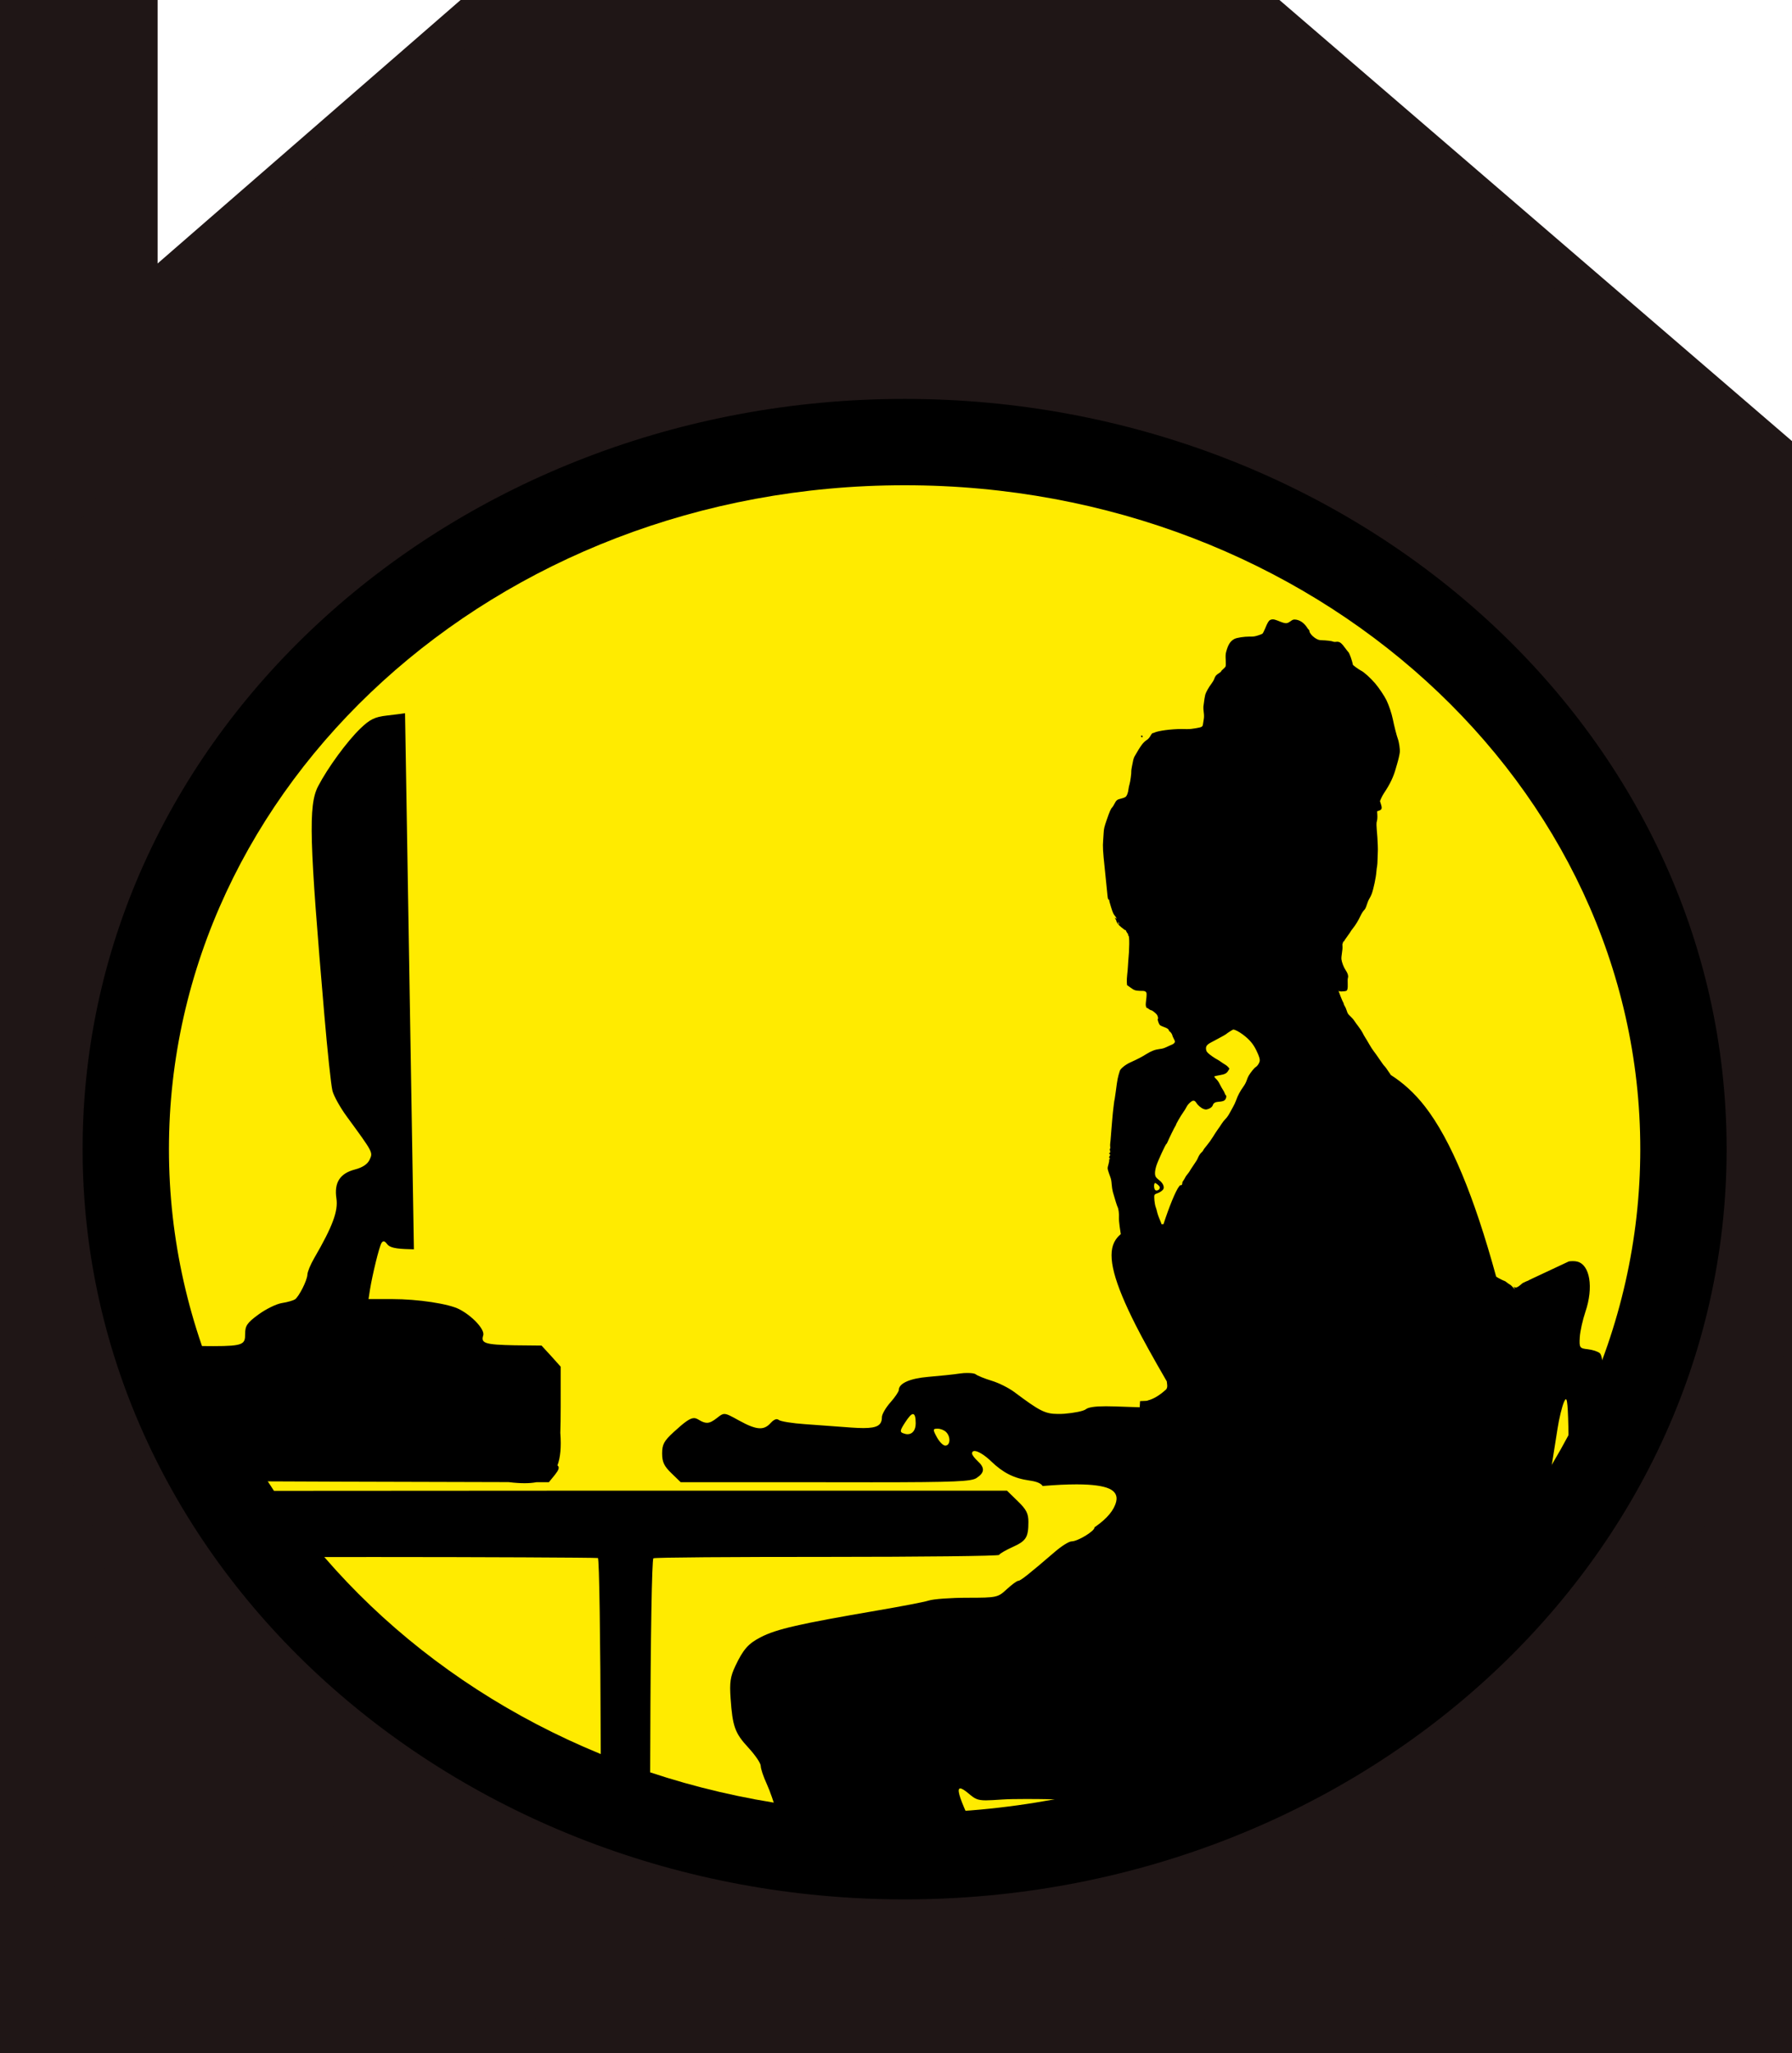 <?xml version="1.0" encoding="utf-8"?>
<svg xmlns="http://www.w3.org/2000/svg" xmlns:xlink="http://www.w3.org/1999/xlink" version= "1.1" width="1350" height="1160pt" viewBox="316 410 500 584">
<g id="layer1">
<g>
<g>
<g style="fill:rgb(31,22,22); fill-opacity:1.0; stroke-linejoin: miter">
<path d="M872.679,587.497L872.697,692.652L833.376,661.188L833.376,1013.625L287.397,1013.626L287.397,654.875L244.905,692.645L247.072,587.026L283.804,551.041L284.261,551.042L284.261,349.652L350.324,349.654L350.324,497.317L558.027,316.708L872.682,587.492 Z"/>
</g>
<g style="fill:rgb(31,22,22); fill-opacity:1.0; stroke-linejoin: miter">
<path d="M878.316,587.496L878.316,587.497L878.334,692.651L869.175,697.053L829.854,665.59L839.013,661.188L839.013,1013.625L833.376,1019.262L287.397,1019.263L281.76,1013.626L281.76,654.875L291.142,659.088L248.65,696.858L239.269,692.529L241.436,586.91L243.127,582.999L279.859,547.014L283.818,545.404L284.275,545.405L278.623,551.042L278.623,349.652L284.261,344.015L350.324,344.016L355.961,349.654L355.961,497.317L346.625,493.063L554.328,312.454L561.704,312.435L876.36,583.219L877.032,591.078L877.028,591.083L878.316,587.496 M867.041,587.498L868.329,583.911L868.332,583.906L869.005,591.765L554.35,320.98L561.726,320.962L354.023,501.571L344.687,497.317L344.687,349.654L350.324,355.291L284.261,355.29L289.898,349.652L289.898,551.042L284.247,556.68L283.79,556.679L287.749,555.068L251.017,591.053L252.708,587.141L250.541,692.76L241.16,688.431L283.652,650.661L293.035,654.875L293.035,1013.626L287.397,1007.988L833.376,1007.987L827.739,1013.625L827.739,661.188L836.898,656.787L876.219,688.25L867.059,692.653L867.041,587.498 Z"/>
</g>
</g>
</g>
<g style="fill:rgb(255,235,0); fill-opacity:1.0; stroke-linejoin: miter">
<path d="M569.339,545.135C448.787,545.135,353.071,633.602,353.071,740.371C353.071,847.139,448.788,935.606,569.339,935.606L569.339,935.607C689.891,935.606,785.608,847.139,785.608,740.371C785.608,633.602,689.891,545.135,569.339,545.135 Z"/>
</g>
<g style="fill:rgb(0,0,0); fill-opacity:1.0; stroke-linejoin: miter">
<path d="M635.88,619.215L635.88,619.217C635.811,619.215,635.743,619.249,635.711,619.328C635.635,619.517,635.779,619.693,635.983,619.693C635.999,619.693,636.016,619.692,636.033,619.69C636.148,619.674,636.2,619.576,636.158,619.452C636.106,619.3,635.987,619.215,635.88,619.215L635.88,619.217 Z M629.145,672.222L629.145,672.223C629.173,672.229,629.227,672.292,629.306,672.424C629.423,672.617,629.509,672.842,629.477,672.923C629.469,672.943,629.453,672.951,629.437,672.951C629.395,672.951,629.34,672.88,629.285,672.753C629.145,672.431,629.097,672.234,629.137,672.222L629.145,672.223 Z M639.731,746.49L639.731,746.491C639.732,746.49,639.732,746.49,639.733,746.49L639.729,746.493C639.73,746.49,639.73,746.49,639.731,746.49L639.731,746.491 Z M639.735,746.49L639.735,746.492C639.792,746.5,640.065,746.664,640.341,746.879C640.983,747.378,641.134,747.671,640.973,748.099C640.858,748.404,640.454,748.623,640.11,748.623C639.978,748.623,639.857,748.59,639.764,748.52C639.317,748.188,639.293,746.553,639.727,746.49L639.735,746.492 Z M661.951,702.856L661.951,702.858C662.417,702.856,663.543,703.435,664.632,704.244C666.518,705.646,667.602,706.917,668.491,708.754C669.381,710.594,669.614,711.422,669.397,712.051C669.18,712.679,668.726,713.287,668.29,713.541C667.915,713.759,666.88,715.041,666.33,715.965C666.155,716.259,665.886,716.883,665.733,717.362C665.572,717.863,665.188,718.58,664.814,719.088C663.961,720.243,663.186,721.689,662.756,722.948C662.566,723.506,662.16,724.38,661.853,724.893C661.551,725.4,661.089,726.252,660.812,726.779C660.537,727.303,660.03,727.987,659.698,728.309C659.36,728.637,658.886,729.241,658.626,729.664C658.371,730.079,657.874,730.804,657.523,731.284C657.178,731.757,656.552,732.717,656.125,733.426C655.707,734.119,654.937,735.188,654.441,735.775C653.934,736.377,653.462,737.003,653.401,737.178C653.339,737.359,653.089,737.655,652.852,737.851C652.619,738.043,652.246,738.572,652.031,739.042C651.548,740.099,651.631,739.956,650.703,741.318C650.121,742.173,649.676,742.863,649.333,743.448L649.324,743.45L648.431,744.617L648.439,744.62C648.16,745.174,647.839,745.706,647.469,746.236L647.478,746.239C647.448,746.658,647.383,746.904,647.317,747.001C647.257,747.089,647.138,747.144,646.921,747.144C646.884,747.144,646.845,747.142,646.803,747.139L646.794,747.142C646.711,747.244,646.625,747.348,646.539,747.455C645.537,748.705,643.659,753.374,642.082,758.221C641.898,758.218,641.716,758.216,641.536,758.215L641.528,758.217C641.449,757.945,641.268,757.458,641.072,757.007C640.642,756.02,640.336,755.096,640.189,754.385C640.153,754.207,640.014,753.729,639.865,753.319C639.562,752.485,639.347,750.389,639.521,749.935C639.589,749.757,639.816,749.6,640.154,749.499C640.995,749.248,641.937,748.596,642.099,748.132C642.343,747.434,641.833,746.405,640.862,745.688C640.575,745.476,640.187,745.125,640.015,744.913C639.548,744.336,639.559,743.264,640.049,741.622C640.426,740.358,642.706,735.402,642.924,735.372C642.988,735.364,643.142,735.099,643.264,734.793C643.602,733.943,645.236,730.603,645.449,730.316C645.546,730.184,645.632,730.031,645.627,729.992C645.602,729.8,646.972,727.406,647.65,726.464C648.051,725.907,648.47,725.224,648.596,724.943C648.842,724.392,649.424,723.722,650.07,723.273C650.263,723.14,650.446,723.076,650.617,723.076C650.908,723.076,651.168,723.268,651.399,723.658C651.787,724.31,652.73,725.138,653.446,725.421C653.74,725.537,653.943,725.591,654.146,725.591C654.285,725.591,654.424,725.562,654.593,725.517C655.387,725.304,655.963,724.851,656.142,724.308C656.316,723.774,656.812,723.464,657.613,723.408C658.893,723.319,659.342,723.166,659.676,722.73C659.998,722.309,660.047,721.598,659.77,721.478C659.701,721.448,659.585,721.215,659.508,720.978C659.431,720.74,659.193,720.277,658.983,719.966C658.772,719.654,658.43,719.048,658.217,718.62C657.736,717.653,657.51,717.332,656.928,716.769C656.657,716.506,656.497,716.265,656.552,716.193C656.608,716.12,657.253,715.968,657.98,715.847C659.55,715.585,660.039,715.339,660.519,714.532L660.85,713.98L660.534,713.565C660.346,713.329,659.963,713.019,659.683,712.856C659.397,712.689,658.856,712.344,658.484,712.076C658.106,711.803,657.652,711.509,657.485,711.426C656.687,711.024,655.273,710.042,654.785,709.554C654.341,709.11,654.247,708.921,654.189,708.407C654.103,707.636,654.438,707.144,655.499,706.577C655.899,706.363,656.339,706.126,656.473,706.056C656.607,705.986,657.104,705.708,657.569,705.468C658.764,704.849,659.989,704.143,660.052,704.03C660.115,703.917,661.764,702.877,661.892,702.86C661.91,702.857,661.93,702.856,661.951,702.856L661.951,702.858 Z M570.817,812.229L570.817,812.231C571.345,812.229,571.604,813.113,571.604,814.857C571.604,816.793,570.679,817.95,569.285,817.95C568.89,817.95,568.467,817.832,567.997,817.662C567.044,817.317,567.15,816.804,568.638,814.537C569.638,813.014,570.327,812.229,570.817,812.229L570.817,812.231 Z M577.855,816.38L577.855,816.381C578.656,816.38,579.698,816.781,580.259,817.342C581.622,818.704,581.461,821.189,580.019,821.189C579.378,821.189,578.319,820.076,577.614,818.784C576.395,816.549,576.492,816.38,577.855,816.38L577.855,816.381 Z M426.34,612.878L426.34,612.879C426.3,612.881,426.26,612.885,426.22,612.892C425.739,612.971,423.413,613.28,421.171,613.533C417.723,613.922,416.332,614.624,413.637,617.22C409.84,620.875,404.323,628.431,401.615,633.649C398.793,639.09,399.136,649.117,403.379,698.567C404.265,708.905,405.292,718.686,405.702,720.286C406.094,721.812,407.95,725.092,409.71,727.499C417.327,737.916,417.228,737.751,416.282,739.842C415.705,741.117,414.278,742.086,412.114,742.647C407.786,743.769,406.152,746.418,406.825,750.901C407.354,754.433,405.796,758.764,400.493,767.893C399.465,769.664,398.596,771.74,398.57,772.541C398.515,774.225,396.144,778.84,395.043,779.594C394.62,779.883,392.96,780.395,391.357,780.635C389.754,780.876,386.76,782.359,384.625,783.921C381.39,786.287,380.858,787.127,380.858,789.451C380.857,792.296,380.492,792.898,371.848,792.898C369.778,792.898,367.234,792.862,364.107,792.817C361.636,792.782,359.657,792.76,358.064,792.76C352.165,792.76,351.55,793.083,350.723,794.34C349.929,795.547,349.601,800.271,349.601,813.575L349.441,831.207L408.347,831.448L455.812,831.577L455.806,831.579C456.787,831.703,457.664,831.78,458.435,831.825C459.099,831.864,459.732,831.89,460.336,831.89C461.614,831.89,462.759,831.793,463.772,831.599L463.779,831.601L467.255,831.608L469.018,829.444C470.026,828.158,470.386,827.339,469.705,826.824L469.698,826.826C470.544,824.585,470.817,821.531,470.518,817.662L470.511,817.665C470.578,815.529,470.621,812.959,470.621,810.289L470.62,798.748L467.896,795.703L465.171,792.737L457.557,792.657C449.141,792.497,447.835,792.088,448.58,789.852C449.118,788.241,445.588,784.376,441.768,782.399C438.775,780.849,430.067,779.514,422.614,779.514L415.961,779.516L416.362,776.868C417.083,772.461,418.998,764.601,419.648,763.565C419.851,763.241,420.056,763.085,420.271,763.085C420.544,763.085,420.847,763.347,421.251,763.885C421.972,764.847,423.655,765.247,427.743,765.327L428.866,765.36L428.866,765.362L426.346,612.878L426.34,612.879 Z M756.548,807.997L756.548,807.998C757.054,807.996,757.233,811.586,757.38,823.192C757.501,832.729,757.941,840.344,758.342,840.745C758.823,841.225,759.144,843.95,759.144,846.915C759.144,850.442,760.149,856.041,762.029,863.346C767.202,883.45,768.601,913.676,764.754,921.37C764.433,922.012,763.558,924.018,762.83,925.778C761.073,930.028,755.855,935.543,752.973,936.278C751.767,936.585,750.394,937.06,749.927,937.4C748.577,938.382,744.751,939.459,742.998,939.459C742.647,939.459,742.383,939.411,742.233,939.323C741.675,938.997,742.632,937.558,744.878,935.396C746.879,933.47,749.81,929.367,751.45,926.179C754.139,920.951,754.456,919.925,754.095,915.84C753.414,908.143,752.652,906.063,749.526,902.937C746.641,900.052,745.278,899.491,737.504,898.289L733.898,897.728L733.417,888.912C733.176,884.023,732.422,878.079,731.734,875.688C729.537,868.06,728.431,862.299,728.929,860.38C729.513,858.123,732.874,854.397,734.15,854.397C734.236,854.397,734.319,854.404,734.378,854.449C734.787,854.76,735.1,855.651,735.1,856.452C735.1,857.735,740.229,862.865,741.592,862.865C741.832,862.865,743.272,862.059,744.797,861.021C747.279,859.334,747.586,858.775,748.083,854.049C748.387,851.161,749.045,846.675,749.526,844.031C750.007,841.386,750.728,837.218,751.129,834.814C751.53,832.409,752.251,828.402,752.652,825.998C753.053,823.593,753.735,819.26,754.175,816.38C754.616,813.489,755.455,810.048,756.018,808.766C756.229,808.286,756.404,807.997,756.548,807.997L756.548,807.998 Z M470.621,834.013L470.621,834.014L343.59,834.092L341.426,836.016C339.342,837.779,339.182,838.42,339.182,843.87L339.182,849.88L342.067,851.243C343.911,852.125,347.197,852.605,351.444,852.686L358.016,852.846C372.927,853.424,374.286,853.086,374.286,853.086C374.782,852.963,395.054,852.882,417.818,852.882C446.973,852.882,480.202,853.037,481.2,853.167C481.597,853.218,481.921,876.57,482.001,905.101L482.242,957.035L495.866,957.038L496.106,905.421C496.187,875.207,496.568,853.541,496.988,853.247C497.371,852.979,519.589,852.846,546.358,852.846C573.126,852.846,595.152,852.598,595.326,852.285C595.553,851.876,597.311,850.881,599.173,850.041C603.001,848.316,603.662,847.316,603.662,842.908C603.662,840.504,603.1,839.382,600.616,836.977L597.571,834.012L470.621,834.013 Z M673.149,586.174L673.149,586.175C672.864,586.174,672.619,586.239,672.396,586.37C671.972,586.621,671.665,587.146,670.936,588.925C670.67,589.573,670.342,590.172,670.225,590.258C670.104,590.347,669.537,590.572,668.948,590.754C668.162,590.996,667.781,591.073,667.135,591.073C667.05,591.073,666.96,591.072,666.864,591.069C666.787,591.067,666.709,591.067,666.63,591.067C665.036,591.067,662.994,591.375,662.295,591.727C661.134,592.313,660.489,593.295,659.923,595.381C659.744,596.041,659.72,596.569,659.794,597.745C659.849,598.625,659.828,599.384,659.748,599.564C659.667,599.745,659.359,600.083,659.054,600.334C658.736,600.596,658.499,600.865,658.507,600.929C658.517,601.006,658.239,601.254,657.9,601.466C657.046,601.999,656.823,602.275,656.536,603.081C656.405,603.452,656.035,604.09,655.719,604.493C655.009,605.4,654.158,606.903,653.967,607.608C653.843,608.067,653.658,609.202,653.438,610.991C653.407,611.243,653.444,611.968,653.535,612.608C653.644,613.376,653.64,614.028,653.546,614.563C653.47,615.002,653.372,615.616,653.333,615.908C653.222,616.745,653.09,616.829,651.28,617.146C650.252,617.325,649.64,617.389,648.749,617.389C648.514,617.389,648.259,617.385,647.972,617.376C647.725,617.368,647.467,617.362,647.201,617.362C644.313,617.362,640.447,617.866,639.437,618.417C639.336,618.472,639.151,618.52,639.034,618.523C638.904,618.526,638.641,618.832,638.392,619.285C638.115,619.789,637.782,620.179,637.421,620.419C636.284,621.173,635.674,621.983,633.83,625.212C633.716,625.412,633.562,625.847,633.488,626.17C633.191,627.474,632.901,629.117,632.93,629.335C632.991,629.797,632.655,632.359,632.441,633.026C632.323,633.394,632.189,633.997,632.15,634.368C632.033,635.479,631.676,636.421,631.26,636.703C631.053,636.843,630.511,637.055,630.054,637.15C628.963,637.378,628.656,637.611,628.16,638.602C627.934,639.05,627.645,639.522,627.504,639.654C627.123,640.008,626.779,640.78,625.931,643.24C625.244,645.235,625.132,645.718,625.07,646.875C625.031,647.61,624.968,648.622,624.923,649.112C624.777,650.721,624.866,652.211,625.345,656.712C625.605,659.156,625.912,662.193,626.033,663.481C626.234,665.606,626.277,665.809,626.48,665.861C626.615,665.895,626.686,665.974,626.648,666.047C626.613,666.114,626.854,667.011,627.171,668.025C627.645,669.54,627.831,669.974,628.206,670.418C628.465,670.725,628.687,671.072,628.702,671.213C628.715,671.333,628.716,671.392,628.696,671.392C628.678,671.392,628.64,671.341,628.563,671.245C628.461,671.116,628.377,671.059,628.328,671.056L628.319,671.058C628.25,671.061,628.272,671.185,628.414,671.395C628.54,671.582,628.646,671.781,628.658,671.858C628.745,672.433,629.196,673.02,630.127,673.789C630.696,674.26,631.225,674.621,631.328,674.621C631.329,674.621,631.331,674.621,631.332,674.62C631.348,674.616,631.363,674.614,631.376,674.614C631.458,674.614,631.481,674.687,631.453,674.839C631.428,674.973,631.438,675.035,631.475,675.035C631.492,675.035,631.519,675.023,631.552,674.996C631.594,674.962,631.622,674.941,631.639,674.938L631.648,674.941C631.667,674.942,631.665,674.978,631.635,675.037C631.585,675.136,631.671,675.306,631.803,675.419C631.95,675.543,632.045,675.752,632.025,675.911C632.008,676.051,632.043,676.16,632.114,676.16C632.117,676.16,632.12,676.159,632.123,676.159C632.124,676.159,632.124,676.159,632.124,676.159L632.133,676.161C632.443,676.193,632.407,680.04,632.071,683.339C632.031,683.735,631.981,684.474,631.963,684.983C631.946,685.483,631.851,686.498,631.765,687.227C631.679,687.956,631.626,688.928,631.66,689.38L631.717,690.207L632.754,690.943C633.634,691.583,633.899,691.7,634.6,691.781C634.961,691.823,635.454,691.856,635.809,691.856C635.897,691.856,635.977,691.854,636.043,691.85C636.083,691.848,636.122,691.848,636.16,691.848C636.816,691.848,637.211,692.1,637.271,692.549C637.318,692.908,637.226,694.147,637.062,695.302C636.965,695.979,637.153,696.715,637.413,696.715C637.42,696.715,637.426,696.715,637.432,696.714C637.434,696.713,637.436,696.713,637.438,696.713C637.509,696.713,637.73,696.85,637.957,697.035C638.167,697.207,638.432,697.348,638.545,697.348C638.55,697.348,638.554,697.347,638.559,697.347C638.563,697.346,638.567,697.346,638.572,697.346C638.813,697.346,639.789,698.092,640.198,698.59C640.466,698.917,640.672,699.805,640.48,699.831C640.3,699.854,640.721,701.169,641.002,701.509C641.14,701.675,641.673,701.94,642.177,702.109C643.12,702.426,643.568,702.734,643.625,703.091C643.643,703.206,643.705,703.32,643.761,703.334C644.003,703.398,644.543,704.117,644.584,704.425C644.608,704.604,644.781,705.025,644.97,705.365C645.158,705.705,645.326,706.087,645.343,706.215C645.384,706.523,645.03,706.917,644.524,707.119C644.3,707.209,643.954,707.358,643.747,707.457C642.261,708.17,641.964,708.271,641.014,708.381C639.703,708.532,638.588,708.965,637.214,709.824C635.914,710.636,634.83,711.212,632.639,712.204C631.286,712.816,629.872,713.953,629.678,714.566C629.063,716.513,629.001,716.793,628.512,720.524C628.379,721.544,628.237,722.532,628.191,722.719C628.143,722.91,628.094,723.109,628.083,723.189C628.074,723.255,627.981,724.036,627.869,724.914C627.757,725.788,627.619,727.151,627.555,727.955C627.491,728.746,627.368,730.235,627.275,731.253C627.181,732.268,627.083,733.547,627.051,734.087C627.018,734.626,626.96,735.168,626.935,735.276C626.885,735.491,626.893,735.699,626.947,736.448C626.963,736.671,626.945,736.788,626.9,736.788C626.885,736.788,626.866,736.775,626.843,736.749C626.832,736.736,626.824,736.729,626.817,736.727L626.809,736.729C626.774,736.74,626.798,736.936,626.871,737.253C626.961,737.649,626.968,737.858,626.893,737.858C626.887,737.858,626.88,737.857,626.872,737.853C626.858,737.846,626.845,737.841,626.83,737.841C626.768,737.841,626.693,737.909,626.671,738.01C626.643,738.142,626.69,738.26,626.758,738.273C626.971,738.314,626.972,738.61,626.778,738.818C626.59,739.02,626.606,739.467,626.795,739.467C626.801,739.467,626.806,739.466,626.812,739.465C626.816,739.465,626.82,739.465,626.824,739.465C626.88,739.465,626.91,739.523,626.88,739.587C626.848,739.657,626.791,739.692,626.741,739.692C626.731,739.692,626.721,739.691,626.711,739.687C626.706,739.685,626.7,739.683,626.695,739.683C626.649,739.683,626.623,739.81,626.646,739.983C626.672,740.176,626.57,740.764,626.415,741.292C626.148,742.203,626.137,742.295,626.363,743.059C626.492,743.5,626.756,744.246,626.935,744.718C627.178,745.363,627.282,745.898,627.352,746.88C627.402,747.591,627.554,748.574,627.694,749.065C628.314,751.251,628.874,753.042,629.044,753.346C629.302,753.807,629.489,755.322,629.42,756.283C629.389,756.73,629.464,757.829,629.626,758.916C629.723,759.562,629.846,760.36,629.945,761.039L629.937,761.041C629.142,761.692,628.528,762.461,628.083,763.34C627.067,765.35,627.065,768.256,628.058,772.072C629.054,775.895,631.115,780.871,634.229,787.015C636.136,790.777,639.057,796.092,643.036,802.939L643.028,802.941L643.125,803.75C643.222,804.417,643.122,804.956,642.752,805.29C640.884,806.978,639.159,807.968,637.645,808.339C637.687,808.438,636.946,808.503,635.422,808.533L635.43,808.536L635.319,810.289L628.266,810.049C627.339,810.017,626.489,810.001,625.715,810.001C622.543,810.001,620.68,810.298,620.011,810.85C619.393,811.36,616.647,811.915,613.92,812.132C613.23,812.187,612.616,812.186,612.052,812.186C608.367,812.186,606.783,811.286,599.654,805.961C598.1,804.8,595.258,803.36,593.242,802.755C591.25,802.158,589.167,801.298,588.674,800.912C588.335,800.646,587.41,800.536,586.323,800.536C585.672,800.536,584.955,800.563,584.267,800.672C582.34,800.974,578.333,801.366,575.21,801.633C569.918,802.087,566.795,803.477,566.795,805.4C566.795,805.801,565.75,807.402,564.39,808.927C563.106,810.367,561.986,812.293,561.986,813.094C561.986,815.348,560.744,816.205,556.721,816.205C555.737,816.205,554.588,816.15,553.25,816.059C549.644,815.815,543.793,815.336,540.187,815.098C536.5,814.855,533.132,814.298,532.653,813.895C532.48,813.751,532.289,813.677,532.075,813.677C531.588,813.677,530.99,814.045,530.329,814.777C529.446,815.754,528.546,816.265,527.348,816.265C525.913,816.265,524.056,815.55,521.352,814.056C519.044,812.78,517.994,812.197,517.187,812.197C516.533,812.197,516.043,812.575,515.181,813.254C513.923,814.246,513.091,814.704,512.236,814.704C511.568,814.704,510.873,814.444,509.972,813.896C509.461,813.585,509.04,813.372,508.557,813.372C507.406,813.372,505.943,814.424,502.759,817.342C500,819.87,499.473,820.868,499.473,823.433C499.473,825.837,500.034,827.039,502.118,829.043L504.762,831.608L545.877,831.61C550.845,831.619,555.229,831.625,559.101,831.625C583.275,831.625,587.46,831.365,588.915,830.405C591.235,828.875,591.323,827.515,589.235,825.597C588.358,824.791,587.633,823.834,587.633,823.433C587.633,822.955,587.893,822.73,588.337,822.73C589.308,822.73,591.146,823.819,593.082,825.677C596.437,828.895,599.492,830.499,603.982,831.127C605.953,831.403,607.16,831.868,607.729,832.681C611.358,832.372,614.559,832.217,617.332,832.217C617.408,832.217,617.482,832.217,617.557,832.217L617.573,832.218C621.813,832.234,624.834,832.634,626.628,833.435C628.327,834.193,629.043,835.443,628.629,837.134C628.037,839.553,626.068,841.881,622.873,844.15C622.732,844.251,622.587,844.344,622.443,844.437L622.451,844.439C622.666,845.423,617.712,848.438,615.924,848.438C615.202,848.438,613.093,849.77,611.195,851.403C603.876,857.704,601.417,859.658,600.776,859.658C600.375,859.659,598.912,860.757,597.49,862.063C594.985,864.364,594.765,864.467,586.35,864.467C581.622,864.467,576.665,864.824,575.29,865.269C573.939,865.706,567.433,866.932,560.784,868.074C538.5,871.901,532.08,873.341,527.523,875.687C523.986,877.509,522.553,879.133,520.31,883.862C518.866,886.907,518.631,888.59,518.948,893.079C519.513,901.093,520.15,902.937,523.997,907.104C525.92,909.188,527.524,911.512,527.524,912.314C527.524,913.115,528.292,915.374,529.207,917.363C530.135,919.382,531.378,922.971,532.011,925.377C533.382,930.585,533.508,931.0,537.862,940.044C539.759,943.984,542.095,949.027,543.152,951.344C544.179,953.596,545.547,955.924,546.198,956.474C546.897,957.065,550.98,957.323,561.54,957.323C564.119,957.323,567.084,957.307,570.482,957.275L593.644,957.035L593.884,951.585C594.044,947.418,593.711,945.501,592.521,943.17C591.707,941.574,590.471,938.373,589.957,936.197C589.429,933.964,587.71,929.386,586.19,926.019C583.944,921.042,583.31,918.713,584.278,918.706L584.287,918.709C584.739,918.71,585.532,919.21,586.671,920.168C588.39,921.614,589.075,922.094,591.597,922.094C592.715,922.094,594.195,921.992,596.288,921.851C597.805,921.749,600.246,921.711,603.147,921.711C607.6,921.711,613.138,921.817,618.088,922.011L632.835,922.572L632.594,926.74C632.514,929.064,632.844,932.347,633.396,933.953C634.607,937.476,637.082,941.407,638.124,941.407C638.525,941.407,641.157,942.87,644.055,944.693C647.585,946.912,648.999,947.601,650.636,947.601C651.147,947.601,651.681,947.536,652.31,947.418C653.994,947.101,660.645,946.697,667.217,946.456L678.998,946.135L678.998,950.543C678.998,957.275,679.399,957.436,693.345,957.436C699.836,957.436,705.367,957.196,705.607,956.955C705.848,956.715,705.569,954.641,704.966,952.387C703.596,947.269,703.408,946.282,705.532,946.282C705.963,946.282,706.492,946.328,707.129,946.376C710.415,946.623,710.526,946.767,711.778,950.624C713.676,956.474,713.495,957.377,720.139,957.377C721.764,957.377,723.797,957.323,726.365,957.276L737.906,957.036L738.146,953.269C738.466,948.941,738.876,948.568,744.718,946.697C747.131,945.924,751.049,944.372,753.373,943.33C755.697,942.288,757.942,941.407,758.423,941.407C759.945,941.407,770.364,930.827,770.364,929.305C770.364,928.503,770.755,927.605,771.165,927.381C771.637,927.124,771.967,926.019,771.967,924.977C771.967,923.935,772.374,922.823,772.769,922.572C773.256,922.262,773.57,916.401,773.57,907.745C773.57,899.09,773.256,893.229,772.768,892.919C772.374,892.668,771.967,889.072,771.967,884.984C771.967,880.977,771.627,877.309,771.246,876.89C770.824,876.427,770.323,873.201,770.123,869.677C769.923,866.148,769.317,861.102,768.841,858.456C767.875,853.087,766.755,846.274,765.395,837.218C764.191,829.204,764.478,814.845,765.956,810.69C767.443,806.509,767.564,796.097,766.196,794.901C765.64,794.414,764.113,793.931,762.75,793.779C760.507,793.53,760.303,793.376,760.506,790.333C760.623,788.566,761.343,785.376,762.109,783.12C764.469,776.159,763.389,769.744,759.784,768.854C759.439,768.769,759.027,768.717,758.562,768.717C758.2,768.717,757.806,768.743,757.389,768.793L757.399,768.796L746.225,774.034L746.234,774.037C745.885,774.25,745.581,774.39,745.351,774.439L745.36,774.442L744.227,774.971L744.236,774.974C743.759,775.397,743.333,775.758,742.924,776.006C742.646,776.174,742.412,776.231,742.253,776.231C742.222,776.231,742.193,776.233,742.168,776.223C742.016,776.16,741.868,776.085,741.72,776.011L741.71,776.014L741.71,776.011L741.71,776.014L741.831,776.245L742.097,776.761C741.694,776.361,741.297,775.965,740.906,775.573L740.915,775.576C740.363,775.247,739.826,774.871,739.303,774.449L739.313,774.451L738.62,774.161C738.492,774.108,738.344,774.039,738.179,773.953C737.387,773.544,737.004,773.336,737.027,773.332L737.029,773.334L736.718,773.111L736.709,773.113C730.486,750.366,723.809,734.189,716.471,724.739C713.472,720.875,710.174,717.947,706.783,715.793L706.774,715.796C706.649,715.609,706.52,715.418,706.387,715.218C705.751,714.259,705.116,713.375,704.952,713.244C704.795,713.118,704.172,712.263,703.552,711.342C702.938,710.431,702.191,709.374,701.884,708.995C701.582,708.62,701.007,707.731,700.604,707.012C700.204,706.298,699.673,705.415,699.432,705.055C699.184,704.685,698.892,704.135,698.762,703.84C698.631,703.544,698.114,702.734,697.6,702.063C697.089,701.396,696.519,700.616,696.354,700.337C696.183,700.048,695.696,699.498,695.264,699.099C694.582,698.471,694.464,698.28,694.216,697.491C694.058,696.99,693.818,696.419,693.668,696.207C693.513,695.99,693.376,695.685,693.354,695.519C693.332,695.352,693.27,695.178,693.212,695.133C693.081,695.033,691.847,691.923,691.914,691.836C691.92,691.829,691.929,691.825,691.941,691.825C691.976,691.825,692.034,691.856,692.081,691.918C692.134,691.988,692.392,692.018,692.71,692.018C693.258,692.018,693.984,691.928,694.165,691.798C694.438,691.604,694.529,691.02,694.491,689.929C694.451,688.761,694.462,688.488,694.578,688.027C694.709,687.503,694.467,686.775,693.88,685.915C693.35,685.136,692.814,683.748,692.706,682.862C692.667,682.541,692.728,681.738,692.848,681.083C692.97,680.415,693.044,679.557,692.999,679.172C692.95,678.748,692.976,678.405,693.068,678.315C693.161,678.224,693.202,678.086,693.157,678.003C693.116,677.927,693.162,677.846,693.278,677.83C693.393,677.815,693.476,677.752,693.469,677.701C693.461,677.637,693.871,677.018,694.394,676.313C694.911,675.615,695.329,675.002,695.323,674.964C695.318,674.925,695.603,674.521,695.95,674.085C696.777,673.048,697.489,671.868,698.155,670.454C698.445,669.837,698.885,669.148,699.125,668.917C699.451,668.603,699.662,668.197,699.922,667.35C700.117,666.714,700.438,665.939,700.645,665.624C700.851,665.31,701.152,664.699,701.313,664.271C701.827,662.901,702.545,659.516,702.65,657.925C702.688,657.345,702.785,656.668,702.844,656.438C702.905,656.196,702.97,655.181,702.987,654.176C703.004,653.168,703.041,652.25,703.057,652.145C703.103,651.837,703.029,649.487,702.931,648.249C702.623,644.364,702.614,644.183,702.793,643.572C702.901,643.205,702.954,642.52,702.918,641.86L702.853,640.773L703.389,640.585C704.199,640.307,704.322,639.952,703.96,638.8L703.668,637.874L703.985,637.115C704.152,636.701,704.55,635.981,704.867,635.51C706.522,633.059,707.52,630.958,708.191,628.51C708.302,628.102,708.477,627.52,708.567,627.221C708.885,626.174,709.249,624.575,709.308,623.953C709.39,623.082,709.09,621.048,708.73,620.091C708.404,619.222,707.712,616.497,707.316,614.54C706.995,612.953,706.189,610.555,705.507,609.159C704.883,607.885,703.351,605.613,702.275,604.358C700.991,602.861,699.1,601.151,698.346,600.797C697.778,600.53,695.977,599.233,695.952,599.067C695.789,598.006,694.932,595.618,694.668,595.481C694.61,595.451,694.238,594.962,693.835,594.418C692.753,592.952,692.305,592.54,691.484,592.54C691.332,592.54,691.167,592.554,690.983,592.579C690.934,592.585,690.881,592.588,690.826,592.588C690.636,592.588,690.426,592.55,690.306,592.486C690.011,592.328,688.236,592.123,687.139,592.11C686.329,592.102,685.893,591.947,685.13,591.424C684.33,590.876,683.674,590.079,683.605,589.553C683.574,589.327,683.5,589.144,683.449,589.144C683.448,589.144,683.447,589.144,683.446,589.144C683.445,589.144,683.445,589.144,683.444,589.144C683.389,589.144,683.142,588.841,682.899,588.46C682.041,587.113,680.701,586.247,679.419,586.221C679.396,586.221,679.374,586.22,679.352,586.22C678.987,586.22,678.759,586.315,678.243,586.691C677.724,587.069,677.386,587.265,676.928,587.265C676.421,587.265,675.767,587.025,674.556,586.527C673.981,586.291,673.528,586.174,673.149,586.174L673.149,586.175 Z"/>
</g>
<g style="fill:rgb(31,22,22); fill-opacity:1.0; stroke-linejoin: miter">
<path d="M833.296,706.725L833.296,706.725C833.296,856.841,711.602,978.534,561.486,978.534L561.486,978.534C411.369,978.534,289.676,856.841,289.676,706.725L289.676,706.725C289.676,556.608,411.369,434.915,561.486,434.915L561.486,434.915C711.602,434.915,833.296,556.608,833.296,706.725L833.296,706.725 M787.556,706.725L787.556,706.725C787.556,581.87,686.341,480.655,561.486,480.655L561.486,480.655C436.631,480.655,335.416,581.87,335.416,706.725L335.416,706.725C335.416,831.579,436.631,932.794,561.486,932.794L561.486,932.794C686.341,932.794,787.556,831.579,787.556,706.725 Z"/>
</g>
<g style="fill:rgb(31,22,22); fill-opacity:1.0; stroke-linejoin: miter">
<path d="M529.317,970.346Q527.926,966.396,517.893,962.013Q516.739,961.489,514.302,960.68Q506.188,958.533,500.26,956.255Q495.955,955.054,490.969,954.295Q479.203,952.857,468.401,954.263Q461.236,954.933,456.083,959.066Q452.71,963.649,455.67,972.339Q458.888,982.236,464.491,984.889Q471.895,989.33,516.043,987.125 Z"/>
</g>
<g style="fill:rgb(31,22,22); fill-opacity:1.0; stroke-linejoin: miter">
<path d="M350.472,857.092Q357.613,860.51,377.795,899.97Q391.507,930.111,390.15,942.836Q390.15,947.185,388.494,950.293L372.827,971.745Q366.269,977.032,359.965,984.387Q357.327,986.629,354.004,988.678Q349.551,992.131,344.779,988.126Q337.007,977.168,337.441,976.577Q334.324,968.774,327.333,948.462Q323.62,940.343,320.075,911.261Q318.772,878.381,321.654,857.442Q321.394,853.043,328.815,831.925 Z"/>
</g>
<g style="fill:rgb(31,22,22); fill-opacity:1.0; stroke-linejoin: miter">
<path d="M341.155,804.906Q342.645,807.586,343.284,809.343Q347.361,821.575,348.498,823.756L361.806,850.192Q365.038,856.802,367.245,869.251Q368.849,875.561,365.347,884.132Q362.347,890.671,356.878,888.298Q353.818,889.661,347.076,873.771Q345.822,870.687,344.994,867.681L336.169,837.297Q332.127,822.178,332.442,820.206Q332.183,814.069,334.542,802.852 Z"/>
</g>
<g style="fill:rgb(0,0,0); fill-opacity:1.0; stroke-linejoin: miter">
<path d="M802.274,736.865L802.274,736.865C802.274,855.813,696.443,950.264,568.451,950.264L568.451,950.264C440.458,950.264,334.627,855.813,334.627,736.865L334.627,736.865C334.627,617.917,440.458,523.465,568.451,523.465L568.451,523.465C696.443,523.465,802.274,617.917,802.274,736.865L802.274,736.865 M777.715,736.865L777.715,736.865C777.715,633.661,685.169,548.024,568.451,548.024L568.451,548.024C451.732,548.024,359.186,633.661,359.186,736.865L359.186,736.865C359.186,840.068,451.732,925.706,568.451,925.706L568.451,925.706C685.169,925.706,777.715,840.068,777.715,736.865 Z"/>
</g>
<g style="fill:rgb(31,22,22); fill-opacity:1.0; stroke-linejoin: miter">
<path d="M327.052,822.174Q339.908,848.157,340.241,852.244Q342.119,861.851,341.875,866.945Q341.401,872.192,338.453,875.807Q334.64,879.64,328.295,879.575Q322.947,879.692,319.963,875.547Q314.467,869.187,313.284,864.615Q310.493,854.638,309.156,842.964Q307.948,828.65,311.474,818.354Q314.16,810.606,324.872,798.099 Z"/>
</g>
<g style="fill:rgb(31,22,22); fill-opacity:1.0; stroke-linejoin: miter">
<path d="M783.228,853.621Q781.04,850.937,683.436,937.73Q649.491,974.789,651.401,981.319Q651.95,987.171,679.012,990.474Q699.786,992.654,715.903,986.783Q741.203,977.72,791.956,931.226 Z"/>
</g>
</g>
</svg>